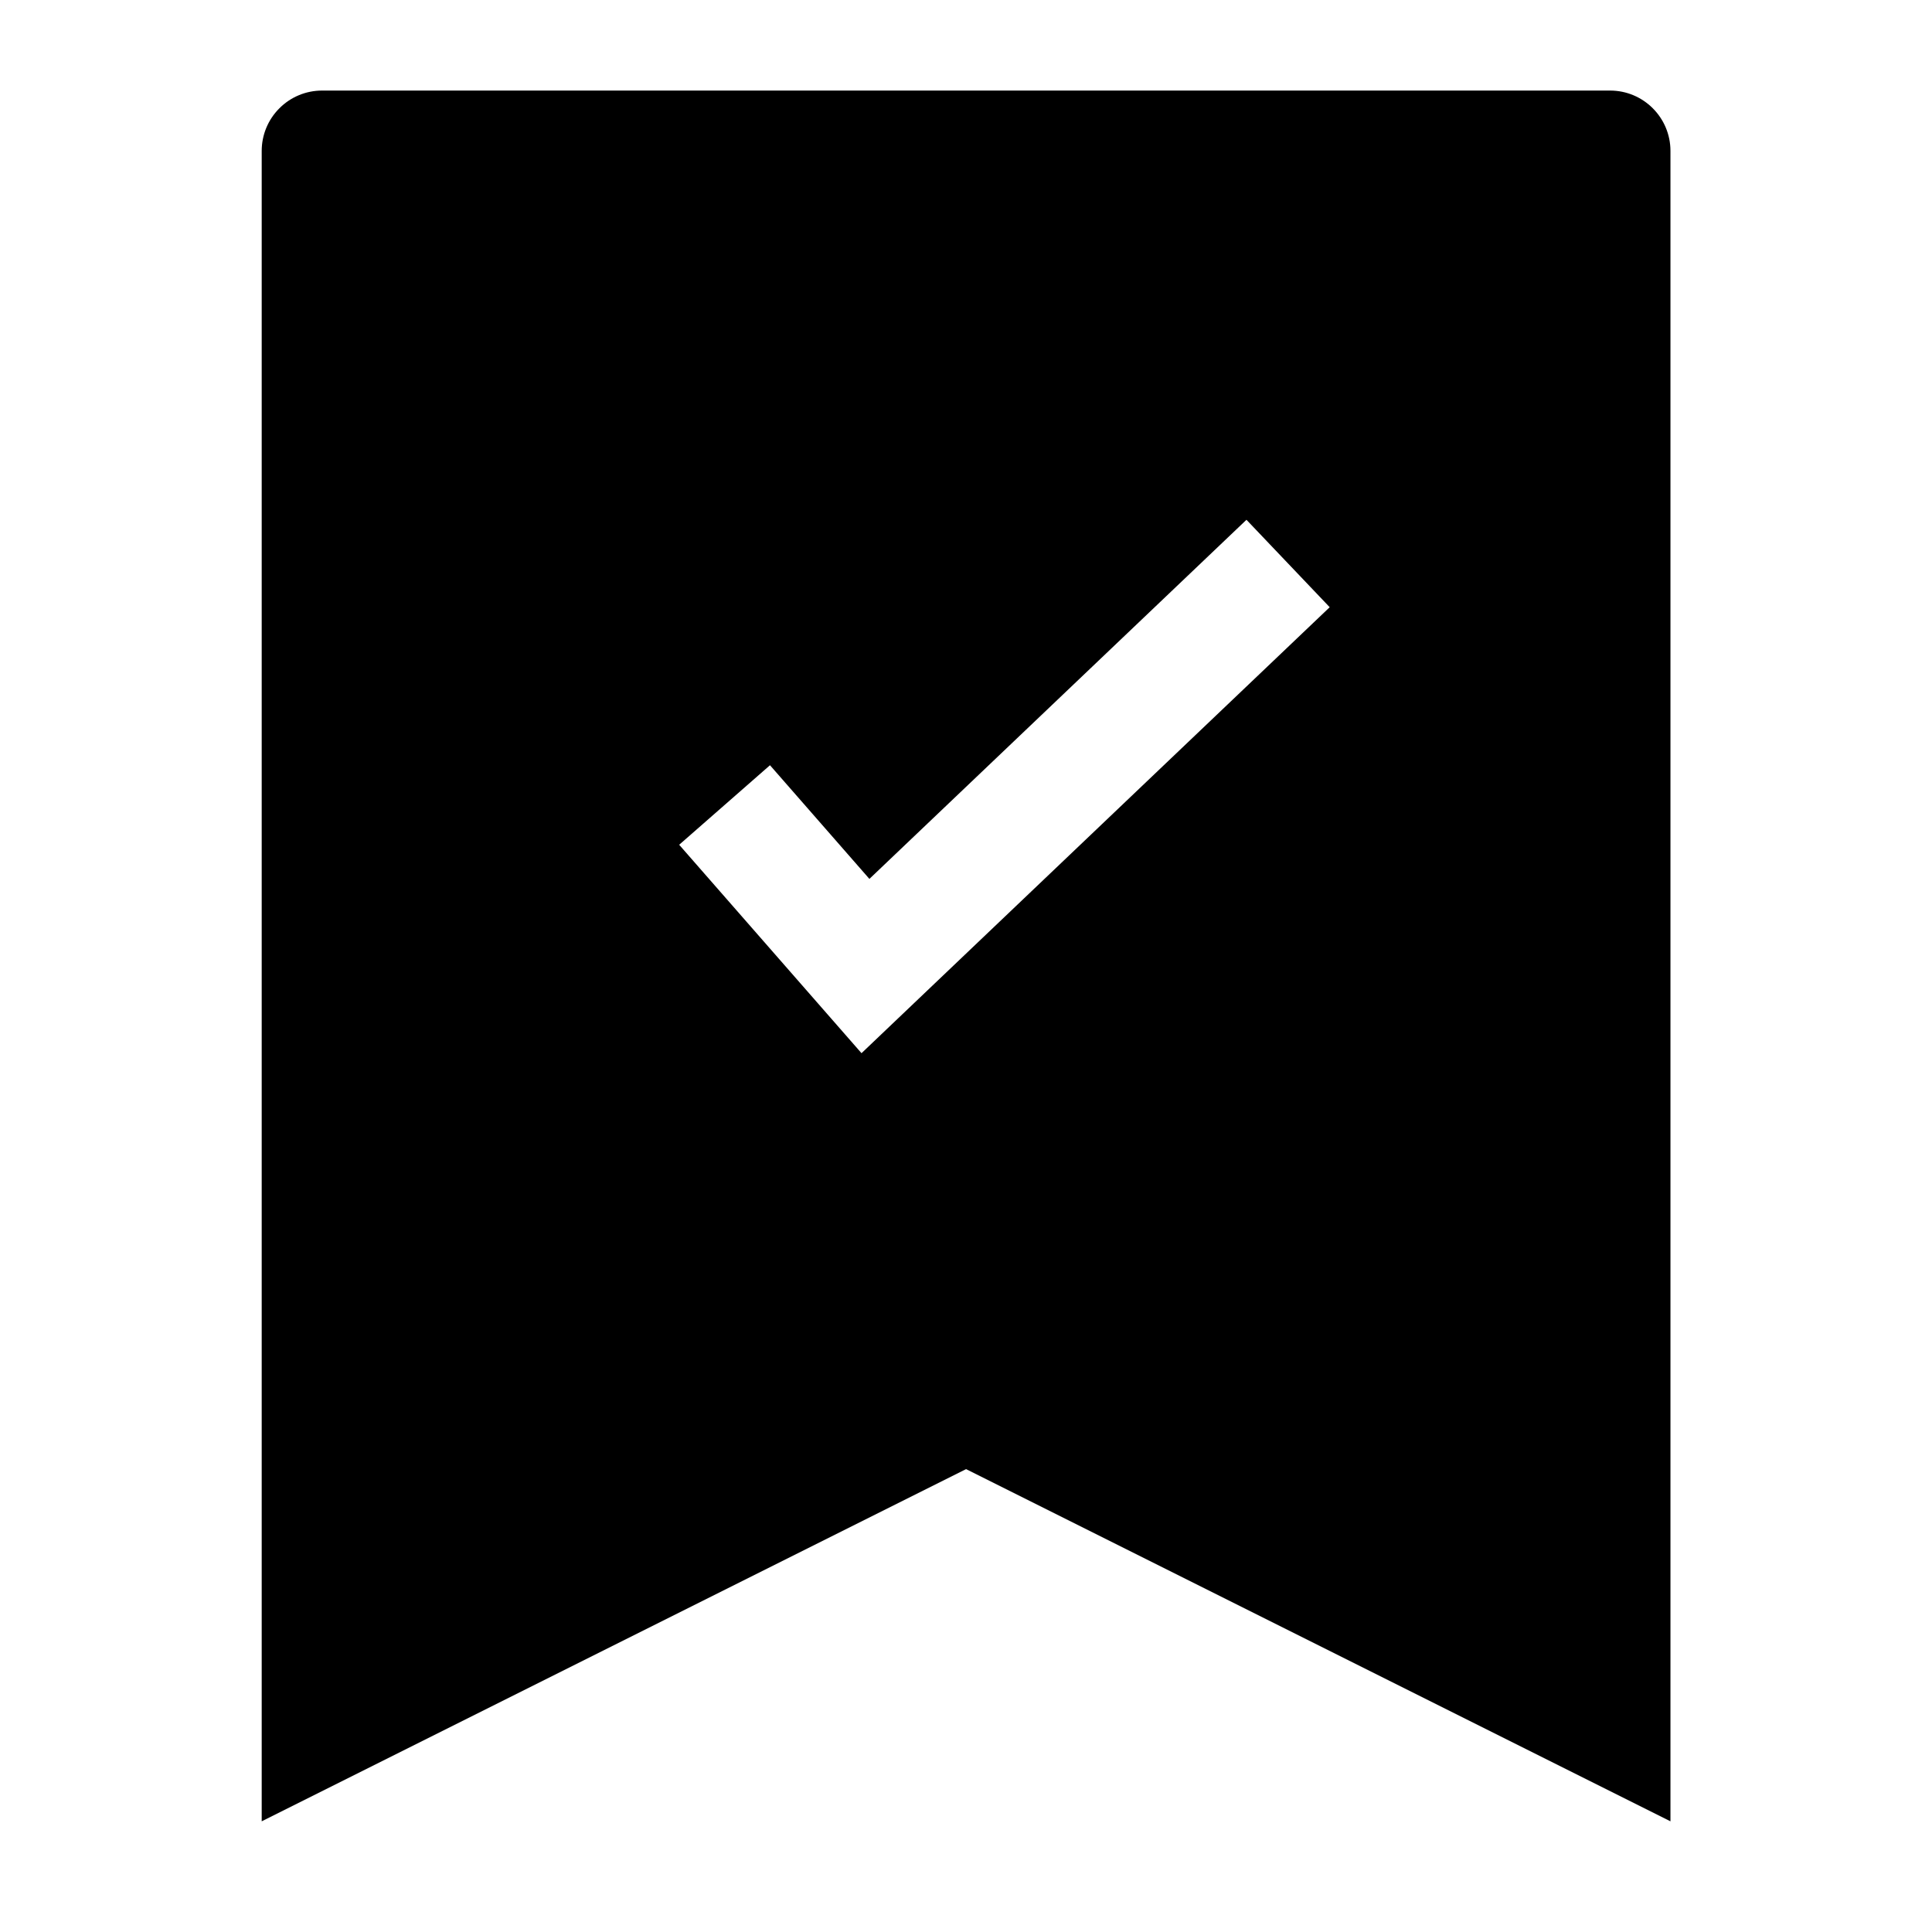 <svg width="24" height="24" viewBox="0 0 24 24" xmlns="http://www.w3.org/2000/svg">
    <path fill-rule="evenodd" clip-rule="evenodd" d="M4.001 1.125C3.802 1.125 3.611 1.204 3.471 1.345C3.33 1.485 3.251 1.676 3.251 1.875V22.625L12.001 18.25L20.751 22.625V1.875C20.751 1.461 20.415 1.125 20.001 1.125H4.001ZM10.702 13.083L16.518 7.543L15.484 6.457L10.8 10.918L9.565 9.506L8.437 10.494L10.702 13.083Z"/>
</svg>
